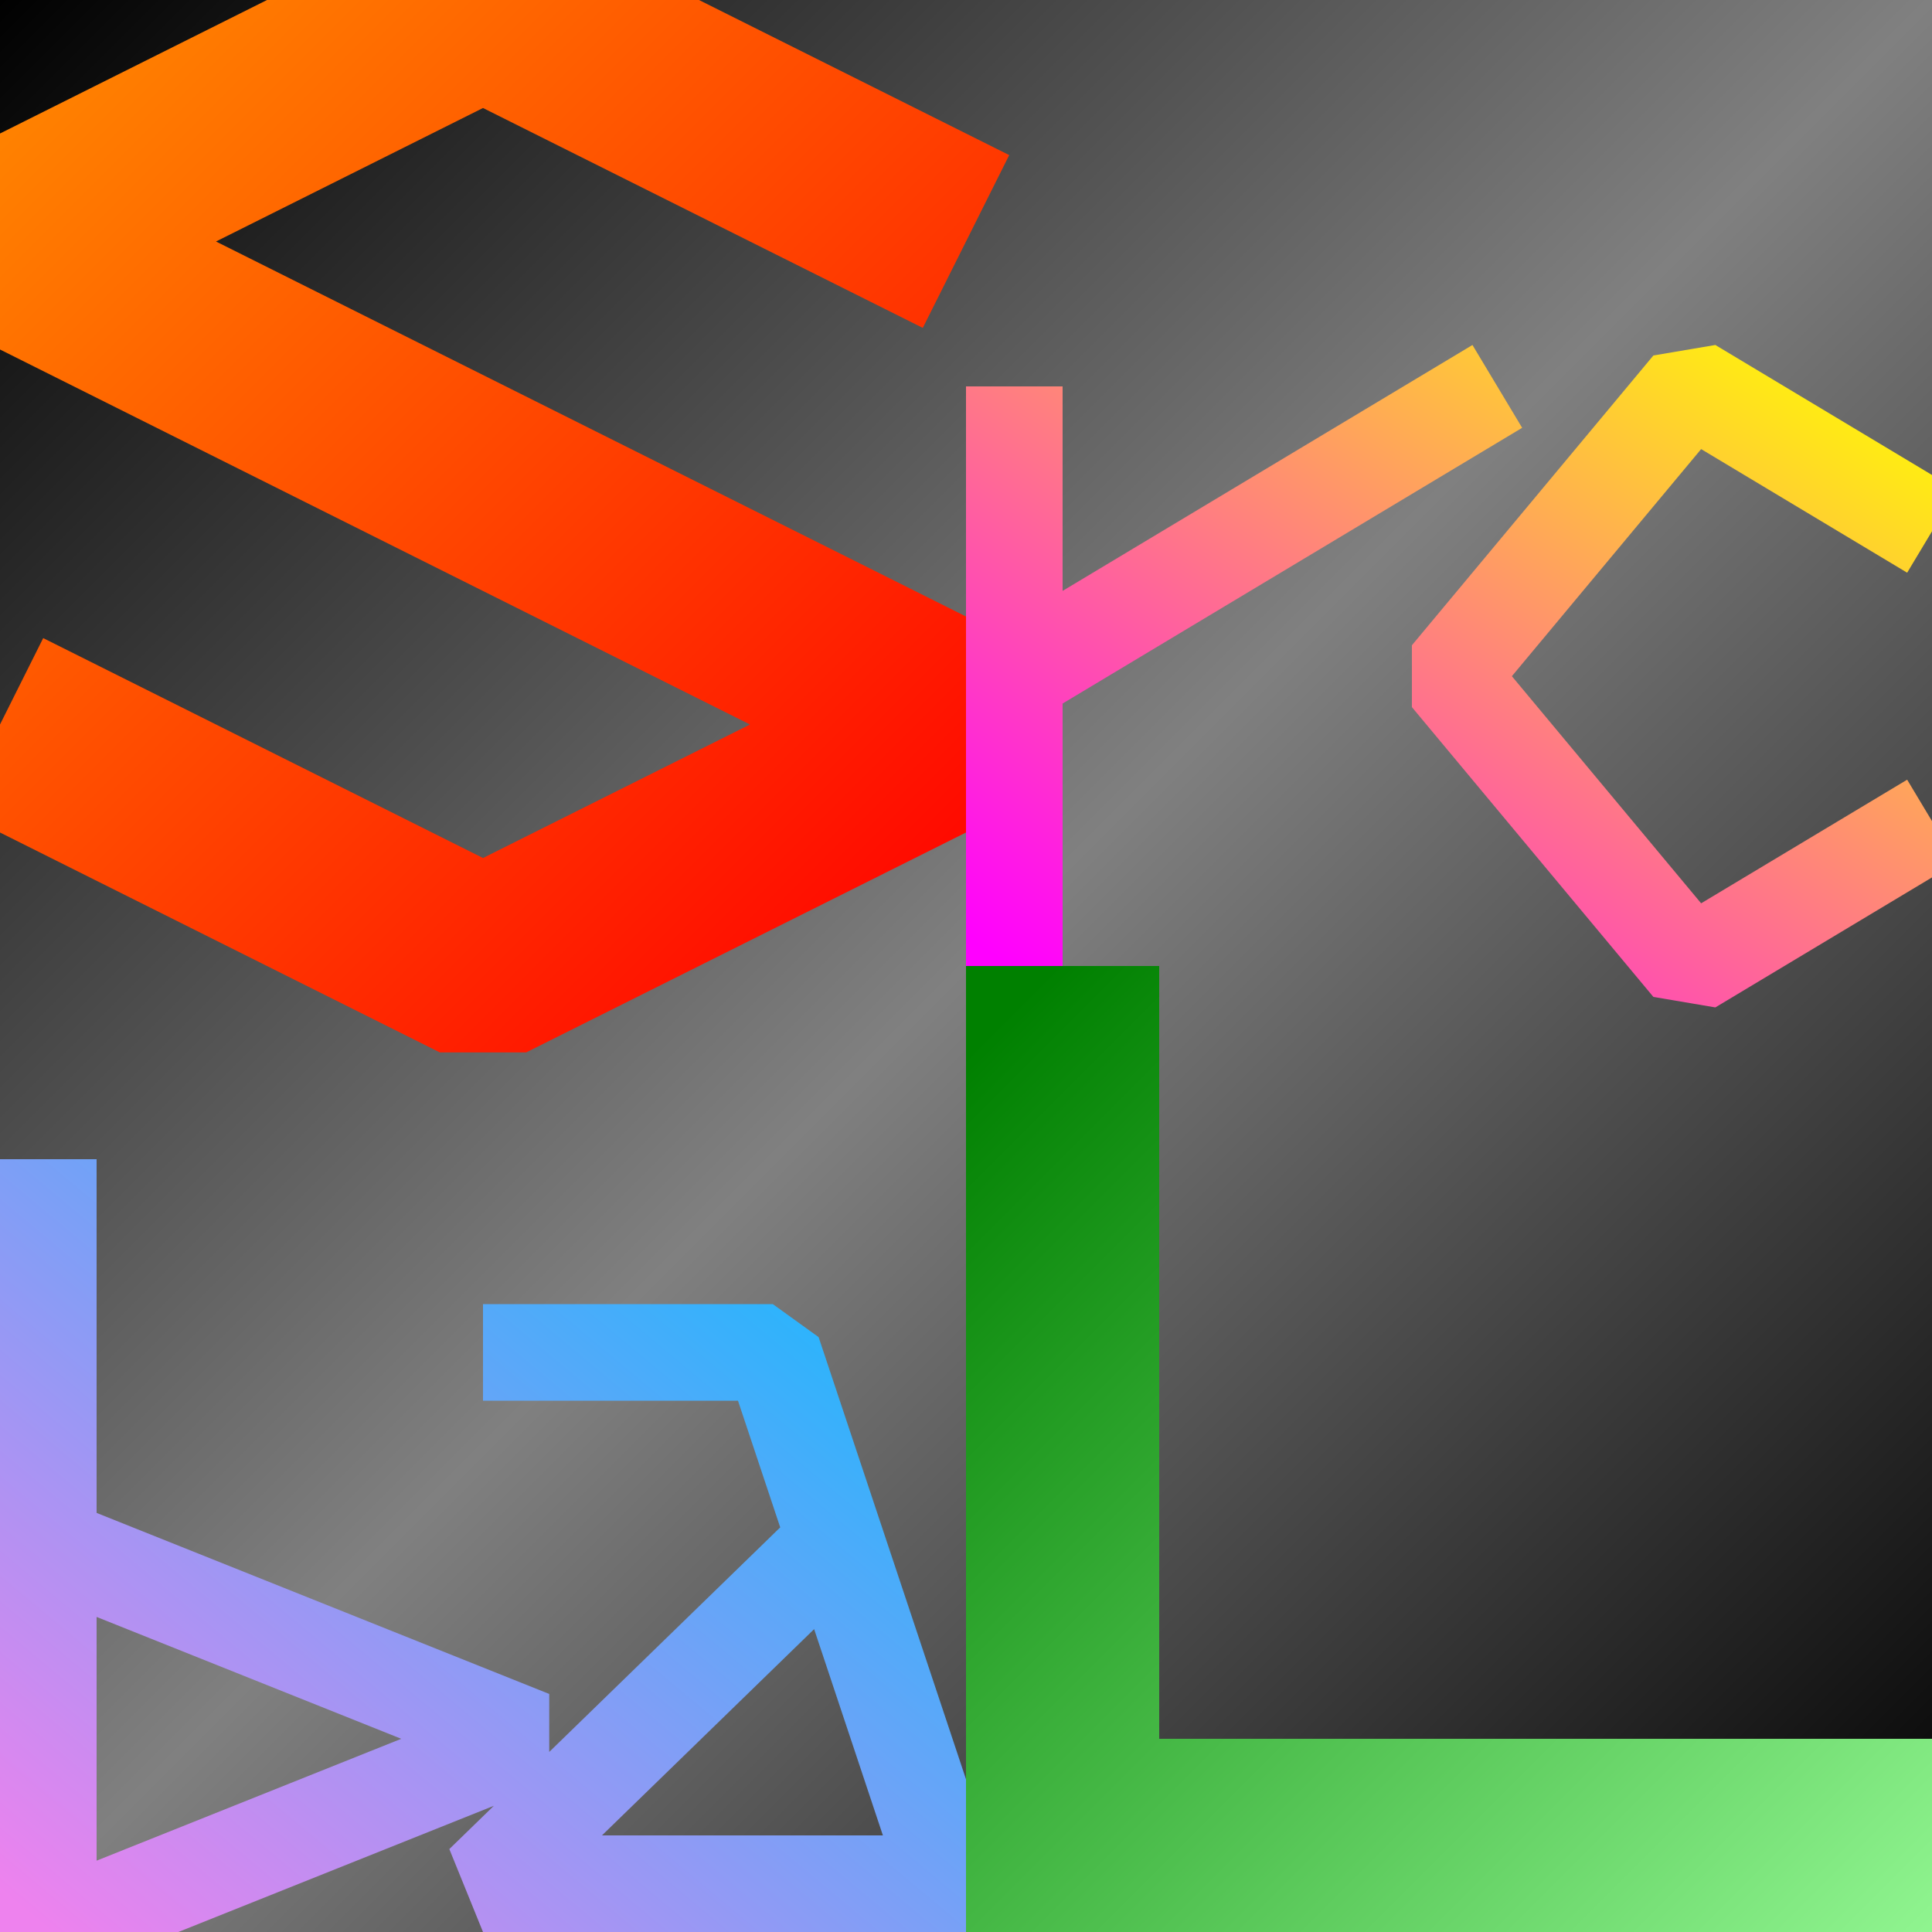 <svg width="100" height="100" xmlns="http://www.w3.org/2000/svg">
  <rect width="100%" height="100%" fill="#333333" stroke="none"/>
  <title>SrcLab</title>
  <g>
    <rect id="background" x="0" y="0" width="100" height="100" fill="url(#color-background)"/>
    <path id="element-S"
          d="M25,50 m25,-37.5 l-25,-12.5 l-25,12.5 l50,25 l-25,12.5 l-25,-12.5"
          stroke="url(#color-S)" stroke-width="10" stroke-miterlimit="0"
          fill="none"/>
    <path id="element-rc"
          d="
          M62.5,50 m-10,0 l0,-30 m0,15 l25,-15
          M87.5,50 m12.5,-22.5 l-12.5,-7.5 l-12.5,15 l12.5,15 l12.5,-7.5
          "
          stroke="url(#color-rc)" stroke-width="5" stroke-miterlimit="0"
          fill="none"/>
    <path id="element-ab"
          d="
          M37.5,100 m-12.5,-30 l15,0 l10,30 m-7,-20 l-18,17.5 l25,0
          M12.5,100 m-10,0 l0,-40 m0,20 l25,10 l-25,10
          "
          stroke="url(#color-ab)" stroke-width="5" stroke-miterlimit="0"
          fill="none"/>
    <path id="element-L"
          d="M75,100 m-20,-50 l0,45 l50,0"
          stroke="url(#color-L)" stroke-width="10" stroke-miterlimit="100"
          fill="none"/>
  </g>
  <defs>
    <linearGradient id="color-background" x1="0%" y1="0%" x2="100%" y2="100%">
      <stop offset="0%" stop-color="Black"/>
      <stop offset="50%" stop-color="Gray"/>
      <stop offset="100%" stop-color="Black"/>
    </linearGradient>
    <linearGradient id="color-S" x1="100%" y1="100%" x2="0%" y2="0%">
      <stop offset="0%" stop-color="Red"/>
      <stop offset="100%" stop-color="Darkorange"/>
    </linearGradient>
    <linearGradient id="color-rc" x1="0%" y1="100%" x2="100%" y2="0%">
      <stop offset="0%" stop-color="Fuchsia"/>
      <stop offset="100%" stop-color="Yellow"/>
    </linearGradient>
    <linearGradient id="color-L" x1="0%" y1="0%" x2="100%" y2="100%">
      <stop offset="0%" stop-color="Green"/>
      <stop offset="100%" stop-color="PaleGreen"/>
    </linearGradient>
    <linearGradient id="color-ab" x1="100%" y1="0%" x2="0%" y2="100%">
      <stop offset="0%" stop-color="DeepSkyBlue"/>
      <stop offset="100%" stop-color="Violet"/>
    </linearGradient>
  </defs>
</svg>